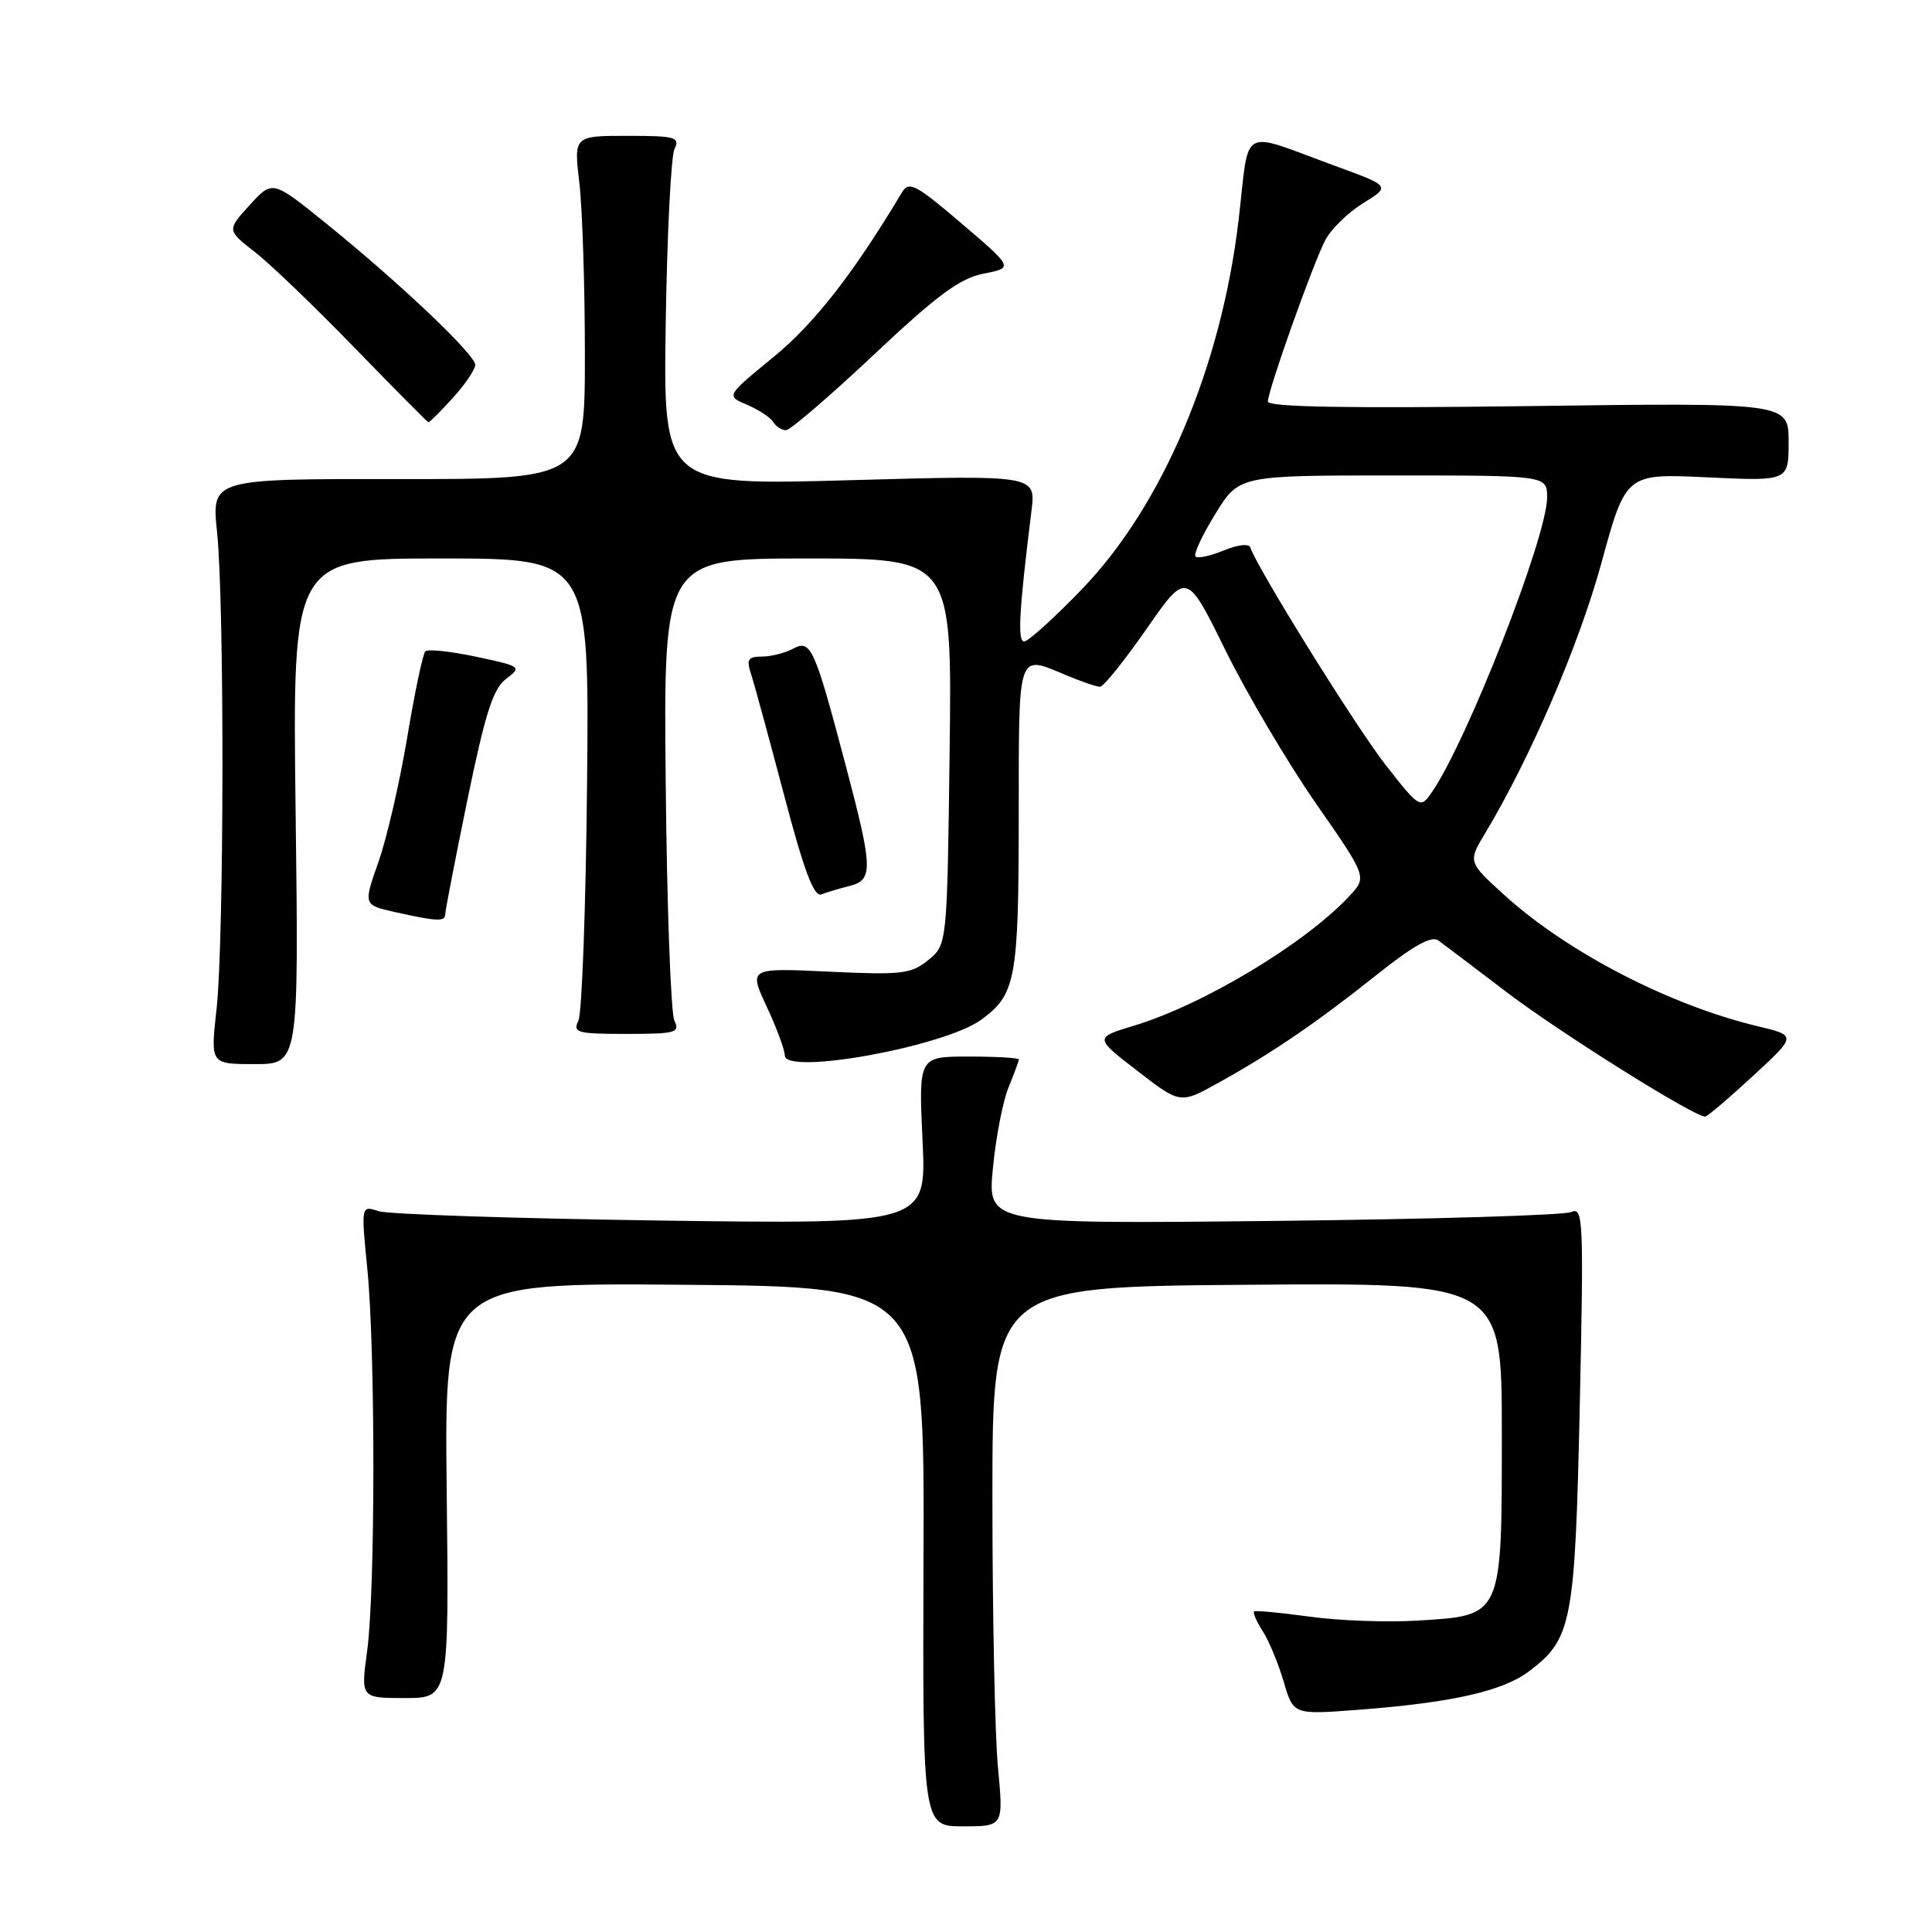 <?xml version="1.0" encoding="UTF-8" standalone="no"?>
<!DOCTYPE svg PUBLIC "-//W3C//DTD SVG 1.1//EN" "http://www.w3.org/Graphics/SVG/1.1/DTD/svg11.dtd" >
<svg xmlns="http://www.w3.org/2000/svg" xmlns:xlink="http://www.w3.org/1999/xlink" version="1.1" viewBox="0 0 256 256">
 <g >
 <path fill="currentColor"
d=" M 132.24 234.25 C 131.83 229.99 131.50 213.90 131.50 198.50 C 131.50 170.50 131.50 170.50 165.25 170.24 C 199.00 169.97 199.00 169.97 199.00 189.88 C 199.00 214.32 199.12 214.05 187.93 214.73 C 183.84 214.99 177.35 214.75 173.50 214.21 C 169.65 213.68 166.35 213.37 166.17 213.53 C 165.99 213.69 166.51 214.88 167.33 216.16 C 168.16 217.45 169.40 220.46 170.10 222.85 C 171.38 227.21 171.38 227.21 179.94 226.56 C 192.40 225.61 199.09 224.10 202.61 221.45 C 208.30 217.17 208.70 215.06 209.33 186.16 C 209.86 161.60 209.79 159.88 208.20 160.60 C 207.27 161.03 189.48 161.56 168.68 161.78 C 130.86 162.18 130.86 162.18 131.56 154.84 C 131.94 150.80 132.87 145.98 133.62 144.13 C 134.38 142.27 135.00 140.59 135.00 140.38 C 135.00 140.17 132.01 140.00 128.36 140.00 C 121.72 140.00 121.72 140.00 122.24 151.10 C 122.77 162.21 122.77 162.21 87.63 161.73 C 68.31 161.46 51.45 160.90 50.17 160.49 C 47.84 159.72 47.84 159.72 48.67 168.11 C 49.75 179.02 49.74 210.74 48.65 218.75 C 47.80 225.00 47.80 225.00 53.65 225.00 C 59.50 225.00 59.50 225.00 59.19 197.49 C 58.88 169.97 58.88 169.97 90.69 170.24 C 122.50 170.50 122.50 170.50 122.37 206.25 C 122.25 242.00 122.25 242.00 127.61 242.00 C 132.97 242.00 132.97 242.00 132.24 234.25 Z  M 232.29 142.56 C 238.08 137.22 238.08 137.22 232.86 135.97 C 221.19 133.17 207.71 126.19 199.37 118.63 C 194.50 114.21 194.50 114.21 196.82 110.36 C 202.79 100.41 209.22 85.46 212.19 74.62 C 215.44 62.74 215.44 62.74 226.22 63.25 C 237.00 63.76 237.00 63.76 237.00 58.55 C 237.00 53.35 237.00 53.35 202.50 53.81 C 178.69 54.12 168.00 53.94 168.00 53.21 C 168.00 51.75 173.92 35.09 175.59 31.85 C 176.34 30.39 178.60 28.18 180.61 26.93 C 184.27 24.67 184.27 24.67 176.88 21.97 C 164.09 17.29 165.60 16.45 164.13 29.07 C 161.84 48.60 154.04 67.00 143.37 78.06 C 139.69 81.88 136.24 85.00 135.71 85.00 C 134.80 85.00 135.03 80.96 136.67 67.72 C 137.27 62.94 137.27 62.94 112.58 63.63 C 87.89 64.32 87.89 64.32 88.21 42.91 C 88.39 31.13 88.91 20.71 89.37 19.75 C 90.13 18.17 89.53 18.00 83.12 18.00 C 76.03 18.00 76.03 18.00 76.77 24.25 C 77.17 27.69 77.50 37.92 77.50 47.00 C 77.50 63.50 77.50 63.50 52.76 63.48 C 28.03 63.45 28.03 63.45 28.76 70.48 C 29.75 79.93 29.70 124.70 28.69 133.75 C 27.88 141.00 27.88 141.00 33.73 141.00 C 39.59 141.00 39.59 141.00 39.17 107.50 C 38.75 74.00 38.75 74.00 58.42 74.00 C 78.08 74.00 78.08 74.00 77.79 103.75 C 77.63 120.11 77.11 134.29 76.64 135.25 C 75.87 136.83 76.47 137.00 83.00 137.00 C 89.53 137.00 90.13 136.83 89.36 135.25 C 88.89 134.29 88.37 120.11 88.21 103.75 C 87.92 74.00 87.92 74.00 107.03 74.00 C 126.15 74.00 126.15 74.00 125.83 99.59 C 125.50 125.18 125.50 125.18 123.00 127.21 C 120.74 129.06 119.50 129.20 109.85 128.75 C 99.21 128.25 99.21 128.25 101.59 133.38 C 102.91 136.19 103.98 139.11 103.99 139.85 C 104.01 142.52 125.10 138.69 130.00 135.13 C 134.60 131.78 134.97 129.81 134.99 108.25 C 135.00 85.94 134.73 86.74 141.35 89.50 C 143.32 90.33 145.31 91.00 145.76 91.00 C 146.22 91.00 148.98 87.56 151.91 83.35 C 157.23 75.70 157.23 75.70 162.36 86.13 C 165.19 91.87 170.57 100.98 174.32 106.39 C 181.15 116.21 181.15 116.21 178.82 118.71 C 172.99 124.99 159.49 133.12 150.25 135.91 C 145.01 137.50 145.01 137.50 150.70 141.89 C 156.39 146.29 156.39 146.29 161.44 143.48 C 168.63 139.49 174.47 135.50 182.39 129.19 C 187.15 125.38 189.67 123.97 190.55 124.59 C 191.25 125.09 195.26 128.13 199.47 131.34 C 206.39 136.64 224.60 148.07 225.95 147.95 C 226.25 147.93 229.11 145.50 232.29 142.56 Z  M 59.00 121.12 C 59.00 120.64 60.33 113.80 61.95 105.91 C 64.30 94.49 65.34 91.25 67.06 89.95 C 69.17 88.36 69.07 88.29 63.09 87.02 C 59.71 86.30 56.68 85.98 56.35 86.31 C 56.03 86.64 54.95 91.77 53.96 97.70 C 52.97 103.64 51.26 111.07 50.15 114.20 C 48.14 119.91 48.14 119.91 52.32 120.85 C 57.95 122.11 59.00 122.15 59.00 121.12 Z  M 112.59 117.39 C 115.72 116.60 115.67 115.08 112.08 101.50 C 107.91 85.72 107.44 84.69 105.08 85.96 C 104.01 86.53 102.15 87.00 100.95 87.00 C 99.13 87.00 98.89 87.38 99.50 89.25 C 99.91 90.49 101.87 97.69 103.87 105.26 C 106.54 115.41 107.85 118.89 108.84 118.51 C 109.58 118.22 111.27 117.72 112.59 117.39 Z  M 115.77 47.02 C 124.17 39.11 127.18 36.88 130.33 36.26 C 134.29 35.48 134.29 35.48 127.42 29.62 C 121.36 24.44 120.44 23.96 119.53 25.47 C 113.07 36.27 107.90 42.88 102.49 47.31 C 96.20 52.46 96.20 52.46 98.98 53.63 C 100.51 54.28 102.07 55.30 102.44 55.90 C 102.81 56.51 103.58 57.00 104.15 57.00 C 104.71 57.00 109.94 52.51 115.77 47.02 Z  M 59.98 52.75 C 61.61 50.96 62.95 48.99 62.97 48.36 C 63.01 47.01 52.93 37.46 43.12 29.53 C 36.10 23.86 36.10 23.86 33.08 27.18 C 30.06 30.50 30.06 30.50 33.78 33.40 C 35.83 34.99 41.77 40.71 47.00 46.10 C 52.23 51.49 56.62 55.92 56.76 55.95 C 56.91 55.98 58.36 54.54 59.98 52.75 Z  M 183.64 101.41 C 179.74 96.44 166.62 75.35 165.68 72.55 C 165.50 72.00 164.03 72.16 162.15 72.94 C 160.38 73.67 158.70 74.03 158.41 73.74 C 158.12 73.45 159.30 70.92 161.03 68.11 C 164.17 63.00 164.17 63.00 184.59 63.00 C 205.00 63.00 205.00 63.00 205.00 65.92 C 205.00 71.14 194.30 98.45 189.67 105.06 C 188.21 107.15 188.09 107.08 183.64 101.41 Z "/>
</g>
</svg>